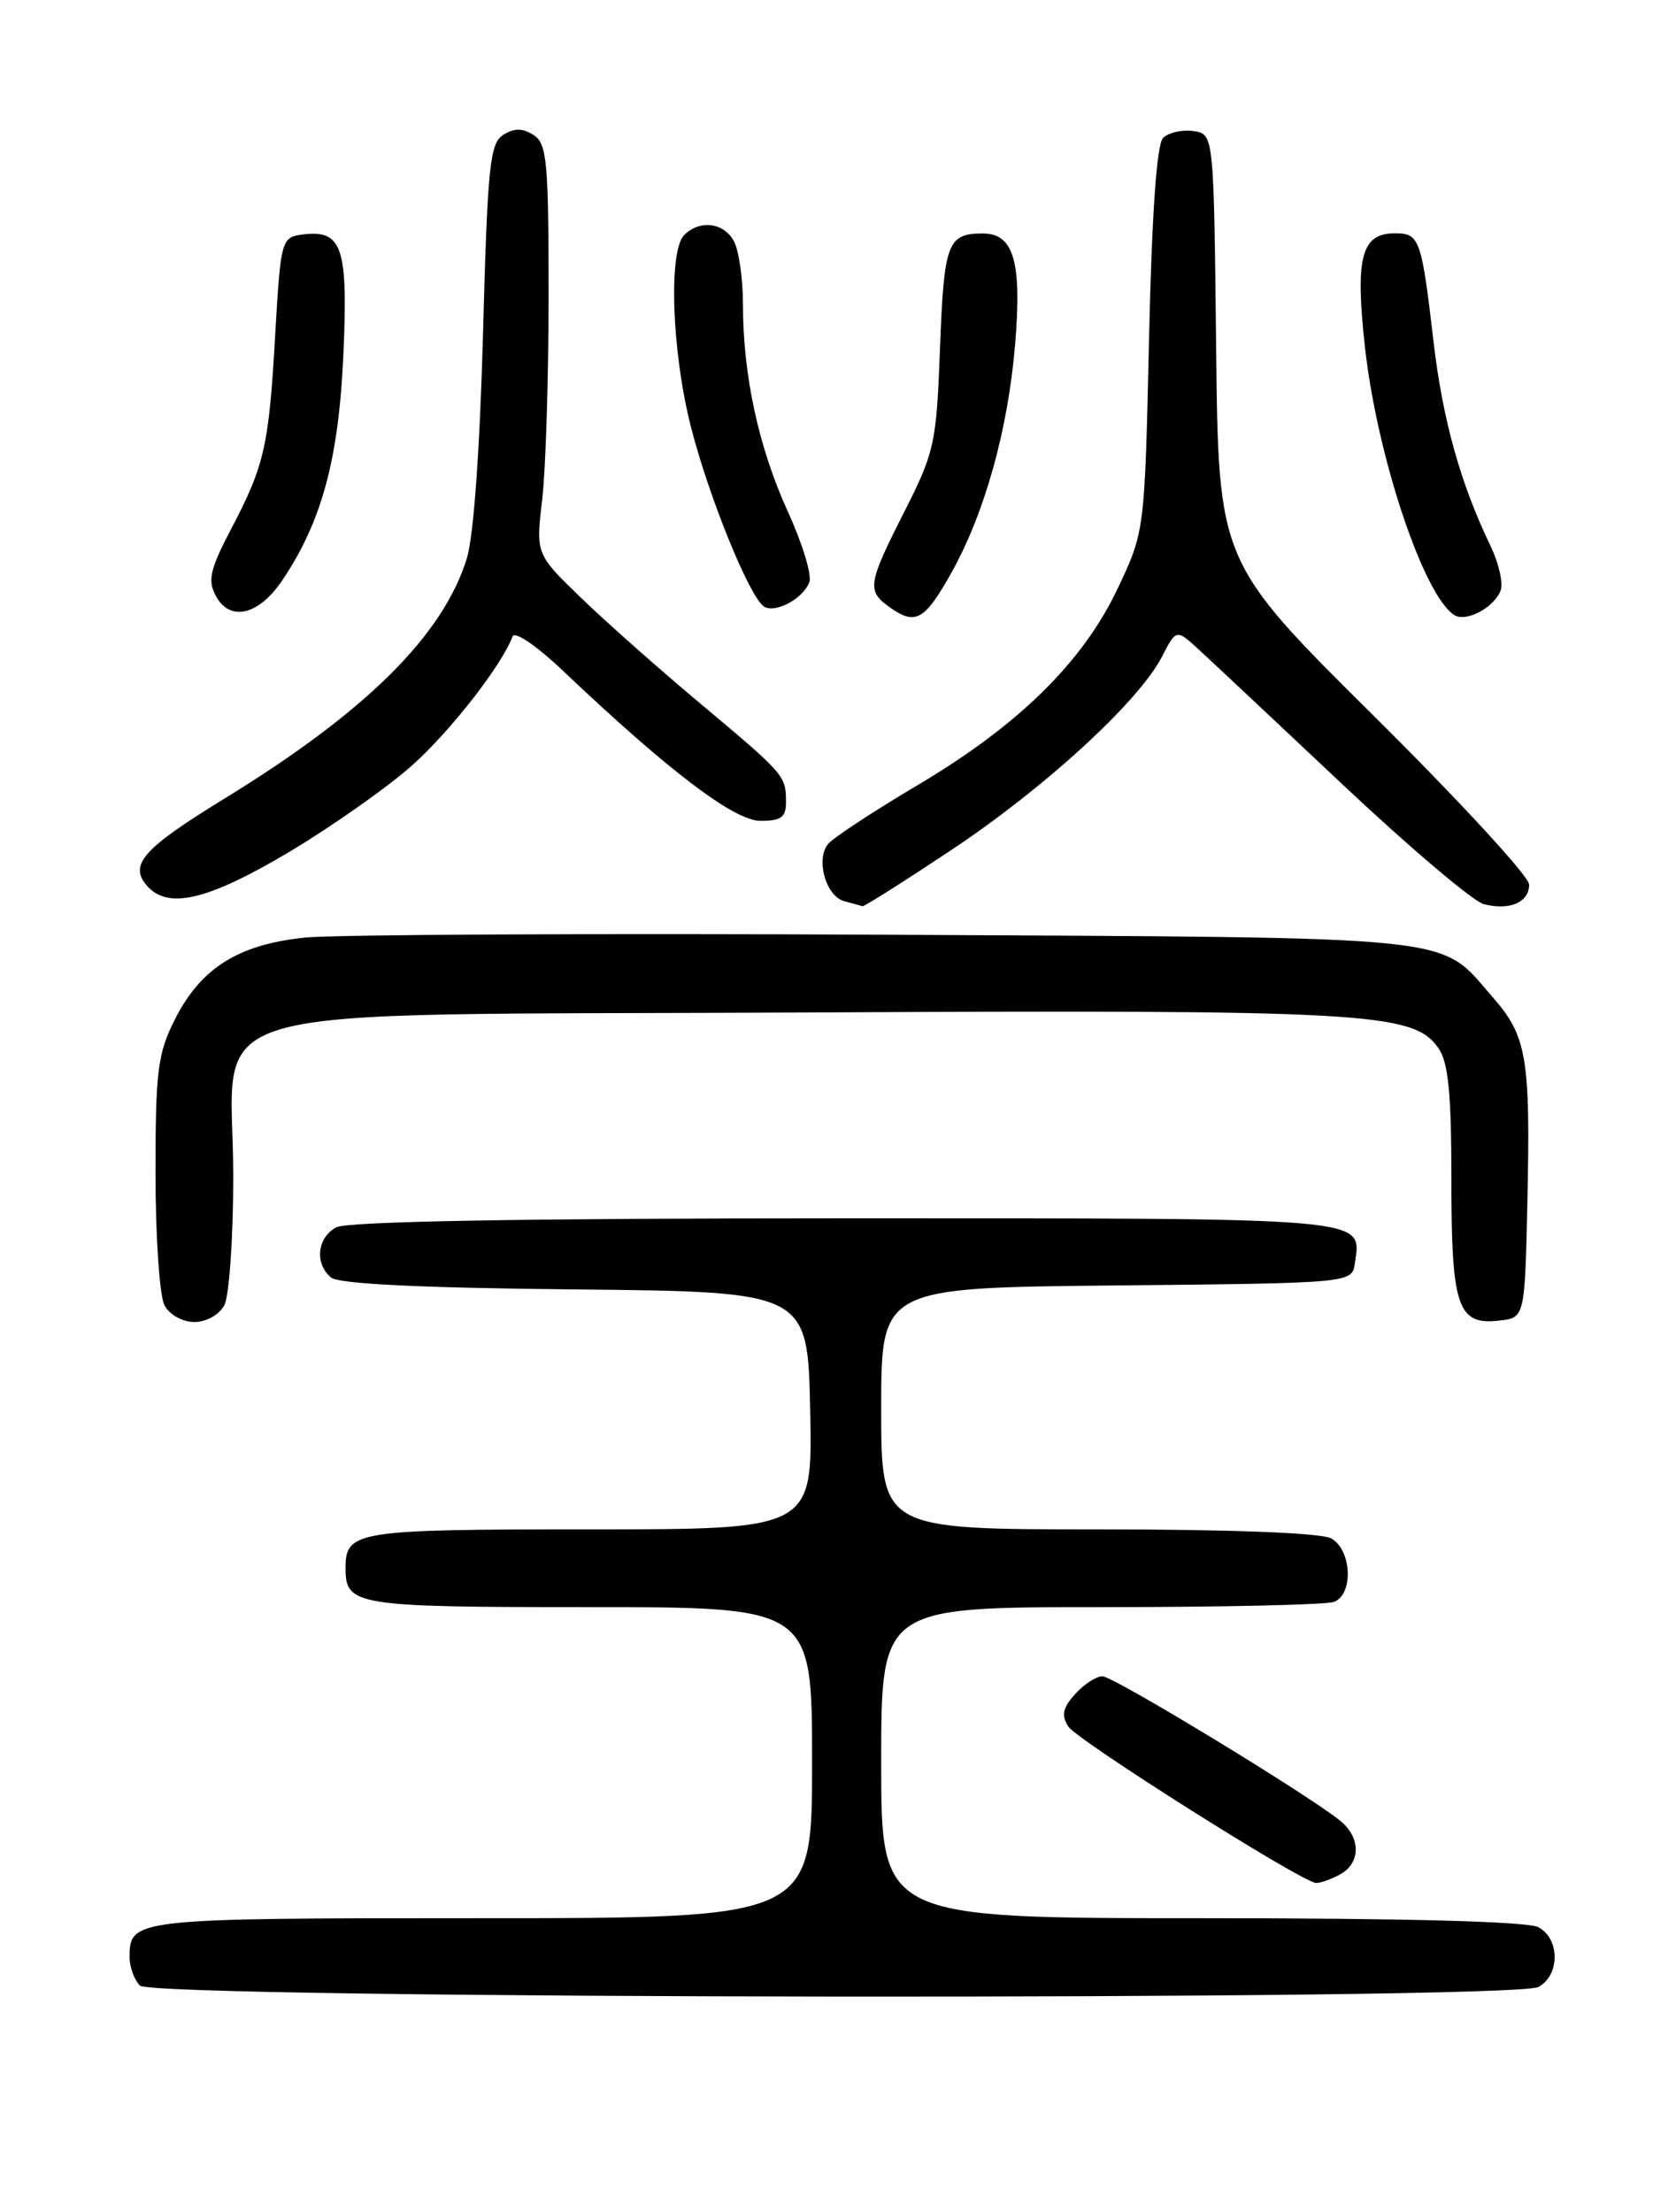 <?xml version="1.0" encoding="UTF-8" standalone="no"?>
<!DOCTYPE svg PUBLIC "-//W3C//DTD SVG 1.1//EN" "http://www.w3.org/Graphics/SVG/1.1/DTD/svg11.dtd" >
<svg xmlns="http://www.w3.org/2000/svg" xmlns:xlink="http://www.w3.org/1999/xlink" version="1.1" viewBox="0 0 194 256">
 <g >
 <path fill="currentColor"
d=" M 178.07 229.96 C 180.58 228.62 180.58 224.38 178.07 223.04 C 176.83 222.38 162.70 222.00 139.07 222.00 C 102.00 222.00 102.00 222.00 102.00 204.00 C 102.00 186.00 102.00 186.00 127.42 186.00 C 141.40 186.00 153.55 185.73 154.42 185.39 C 156.71 184.51 156.46 179.32 154.07 178.04 C 152.88 177.40 142.43 177.00 127.07 177.00 C 102.00 177.00 102.00 177.00 102.00 163.02 C 102.00 149.03 102.00 149.03 129.25 148.77 C 156.50 148.50 156.50 148.50 156.83 146.19 C 157.58 140.85 159.31 141.00 97.81 141.00 C 60.47 141.00 40.20 141.36 38.93 142.04 C 36.70 143.23 36.39 146.25 38.33 147.86 C 39.21 148.59 48.77 149.06 66.58 149.23 C 93.50 149.50 93.50 149.50 93.78 163.25 C 94.06 177.00 94.06 177.00 68.23 177.00 C 41.10 177.00 40.00 177.18 40.00 181.50 C 40.00 185.82 41.10 186.00 68.20 186.00 C 94.00 186.00 94.00 186.00 94.00 204.00 C 94.00 222.00 94.00 222.00 55.70 222.00 C 15.41 222.00 15.00 222.05 15.00 226.50 C 15.00 227.66 15.54 229.14 16.20 229.80 C 17.79 231.39 175.11 231.55 178.07 229.96 Z  M 155.07 216.96 C 157.47 215.68 157.56 212.79 155.25 210.82 C 151.97 208.04 128.90 194.00 127.60 194.00 C 126.89 194.00 125.47 194.93 124.45 196.06 C 123.02 197.64 122.83 198.51 123.65 199.81 C 124.65 201.39 150.54 217.75 152.32 217.92 C 152.76 217.96 154.00 217.53 155.07 216.96 Z  M 25.96 151.07 C 26.53 150.00 27.00 143.28 27.00 136.12 C 27.00 115.53 19.92 117.56 93.16 117.18 C 158.25 116.85 163.59 117.15 166.49 121.29 C 167.65 122.94 168.00 126.49 168.00 136.53 C 168.00 151.29 168.71 153.39 173.55 152.84 C 176.50 152.50 176.50 152.50 176.80 139.00 C 177.16 122.45 176.73 119.90 172.80 115.43 C 166.40 108.13 170.32 108.54 102.50 108.18 C 68.95 108.01 38.70 108.16 35.29 108.51 C 27.58 109.31 23.25 112.03 20.25 117.97 C 18.25 121.93 18.00 123.92 18.00 135.78 C 18.00 143.12 18.47 150.00 19.04 151.07 C 19.62 152.16 21.12 153.00 22.50 153.00 C 23.88 153.00 25.38 152.16 25.96 151.07 Z  M 110.20 98.32 C 121.00 91.13 131.81 81.20 134.50 76.00 C 136.16 72.78 136.16 72.78 138.83 75.24 C 140.30 76.59 147.80 83.63 155.50 90.88 C 163.20 98.12 170.51 104.32 171.75 104.64 C 174.75 105.41 177.00 104.44 177.00 102.37 C 177.00 101.44 168.91 92.66 159.02 82.85 C 141.04 65.03 141.04 65.03 140.77 40.27 C 140.50 15.50 140.50 15.50 138.13 15.17 C 136.83 14.98 135.26 15.34 134.63 15.96 C 133.89 16.71 133.33 24.70 133.00 39.30 C 132.50 61.50 132.50 61.50 129.37 68.12 C 125.31 76.67 117.87 83.97 106.11 90.93 C 101.07 93.92 96.46 96.95 95.86 97.67 C 94.38 99.45 95.60 103.75 97.75 104.31 C 98.71 104.56 99.65 104.82 99.83 104.88 C 100.01 104.95 104.68 101.99 110.20 98.32 Z  M 33.54 98.56 C 38.55 95.56 44.95 91.05 47.75 88.54 C 52.24 84.50 58.08 76.99 59.33 73.66 C 59.57 73.01 62.11 74.73 65.13 77.60 C 77.39 89.23 84.98 95.00 88.03 95.00 C 90.45 95.00 91.00 94.58 90.98 92.75 C 90.96 89.76 90.82 89.60 81.00 81.37 C 76.33 77.46 70.14 71.98 67.26 69.19 C 62.02 64.13 62.02 64.13 62.76 57.81 C 63.17 54.34 63.50 43.67 63.50 34.11 C 63.50 18.64 63.31 16.60 61.75 15.62 C 60.48 14.81 59.52 14.81 58.25 15.61 C 56.70 16.59 56.43 19.23 55.91 38.61 C 55.55 52.00 54.82 62.11 54.03 64.65 C 51.27 73.54 42.35 82.38 26.10 92.35 C 16.64 98.15 14.94 100.02 16.93 102.42 C 19.35 105.33 23.99 104.25 33.54 98.56 Z  M 110.15 66.24 C 113.99 59.36 116.68 49.72 117.50 39.88 C 118.30 30.25 117.34 26.99 113.71 27.02 C 109.67 27.04 109.27 28.14 108.81 40.22 C 108.40 51.33 108.18 52.31 104.68 59.22 C 100.39 67.69 100.29 68.39 103.11 70.37 C 106.00 72.39 107.07 71.75 110.15 66.24 Z  M 173.70 68.34 C 174.02 67.50 173.49 65.17 172.52 63.16 C 169.06 55.98 166.99 48.57 165.94 39.60 C 164.55 27.64 164.32 27.00 161.47 27.00 C 157.57 27.00 156.84 29.77 158.00 40.21 C 159.40 52.80 164.77 68.90 168.33 71.18 C 169.69 72.05 172.94 70.33 173.70 68.34 Z  M 32.68 67.16 C 37.26 60.34 39.21 53.12 39.75 40.98 C 40.30 28.42 39.61 26.49 34.81 27.17 C 32.60 27.49 32.47 27.99 31.87 38.50 C 31.13 51.63 30.64 53.79 26.79 61.15 C 24.31 65.88 24.01 67.16 24.98 68.96 C 26.61 72.00 29.95 71.22 32.68 67.16 Z  M 93.68 67.39 C 94.00 66.57 92.88 62.89 91.19 59.20 C 87.81 51.78 86.00 43.43 86.00 35.25 C 86.00 32.29 85.53 29.00 84.96 27.93 C 83.80 25.75 81.00 25.40 79.20 27.20 C 77.35 29.05 77.76 40.75 79.98 49.42 C 82.05 57.52 86.72 69.01 88.41 70.18 C 89.67 71.05 92.94 69.32 93.68 67.39 Z "/>
</g>
</svg>